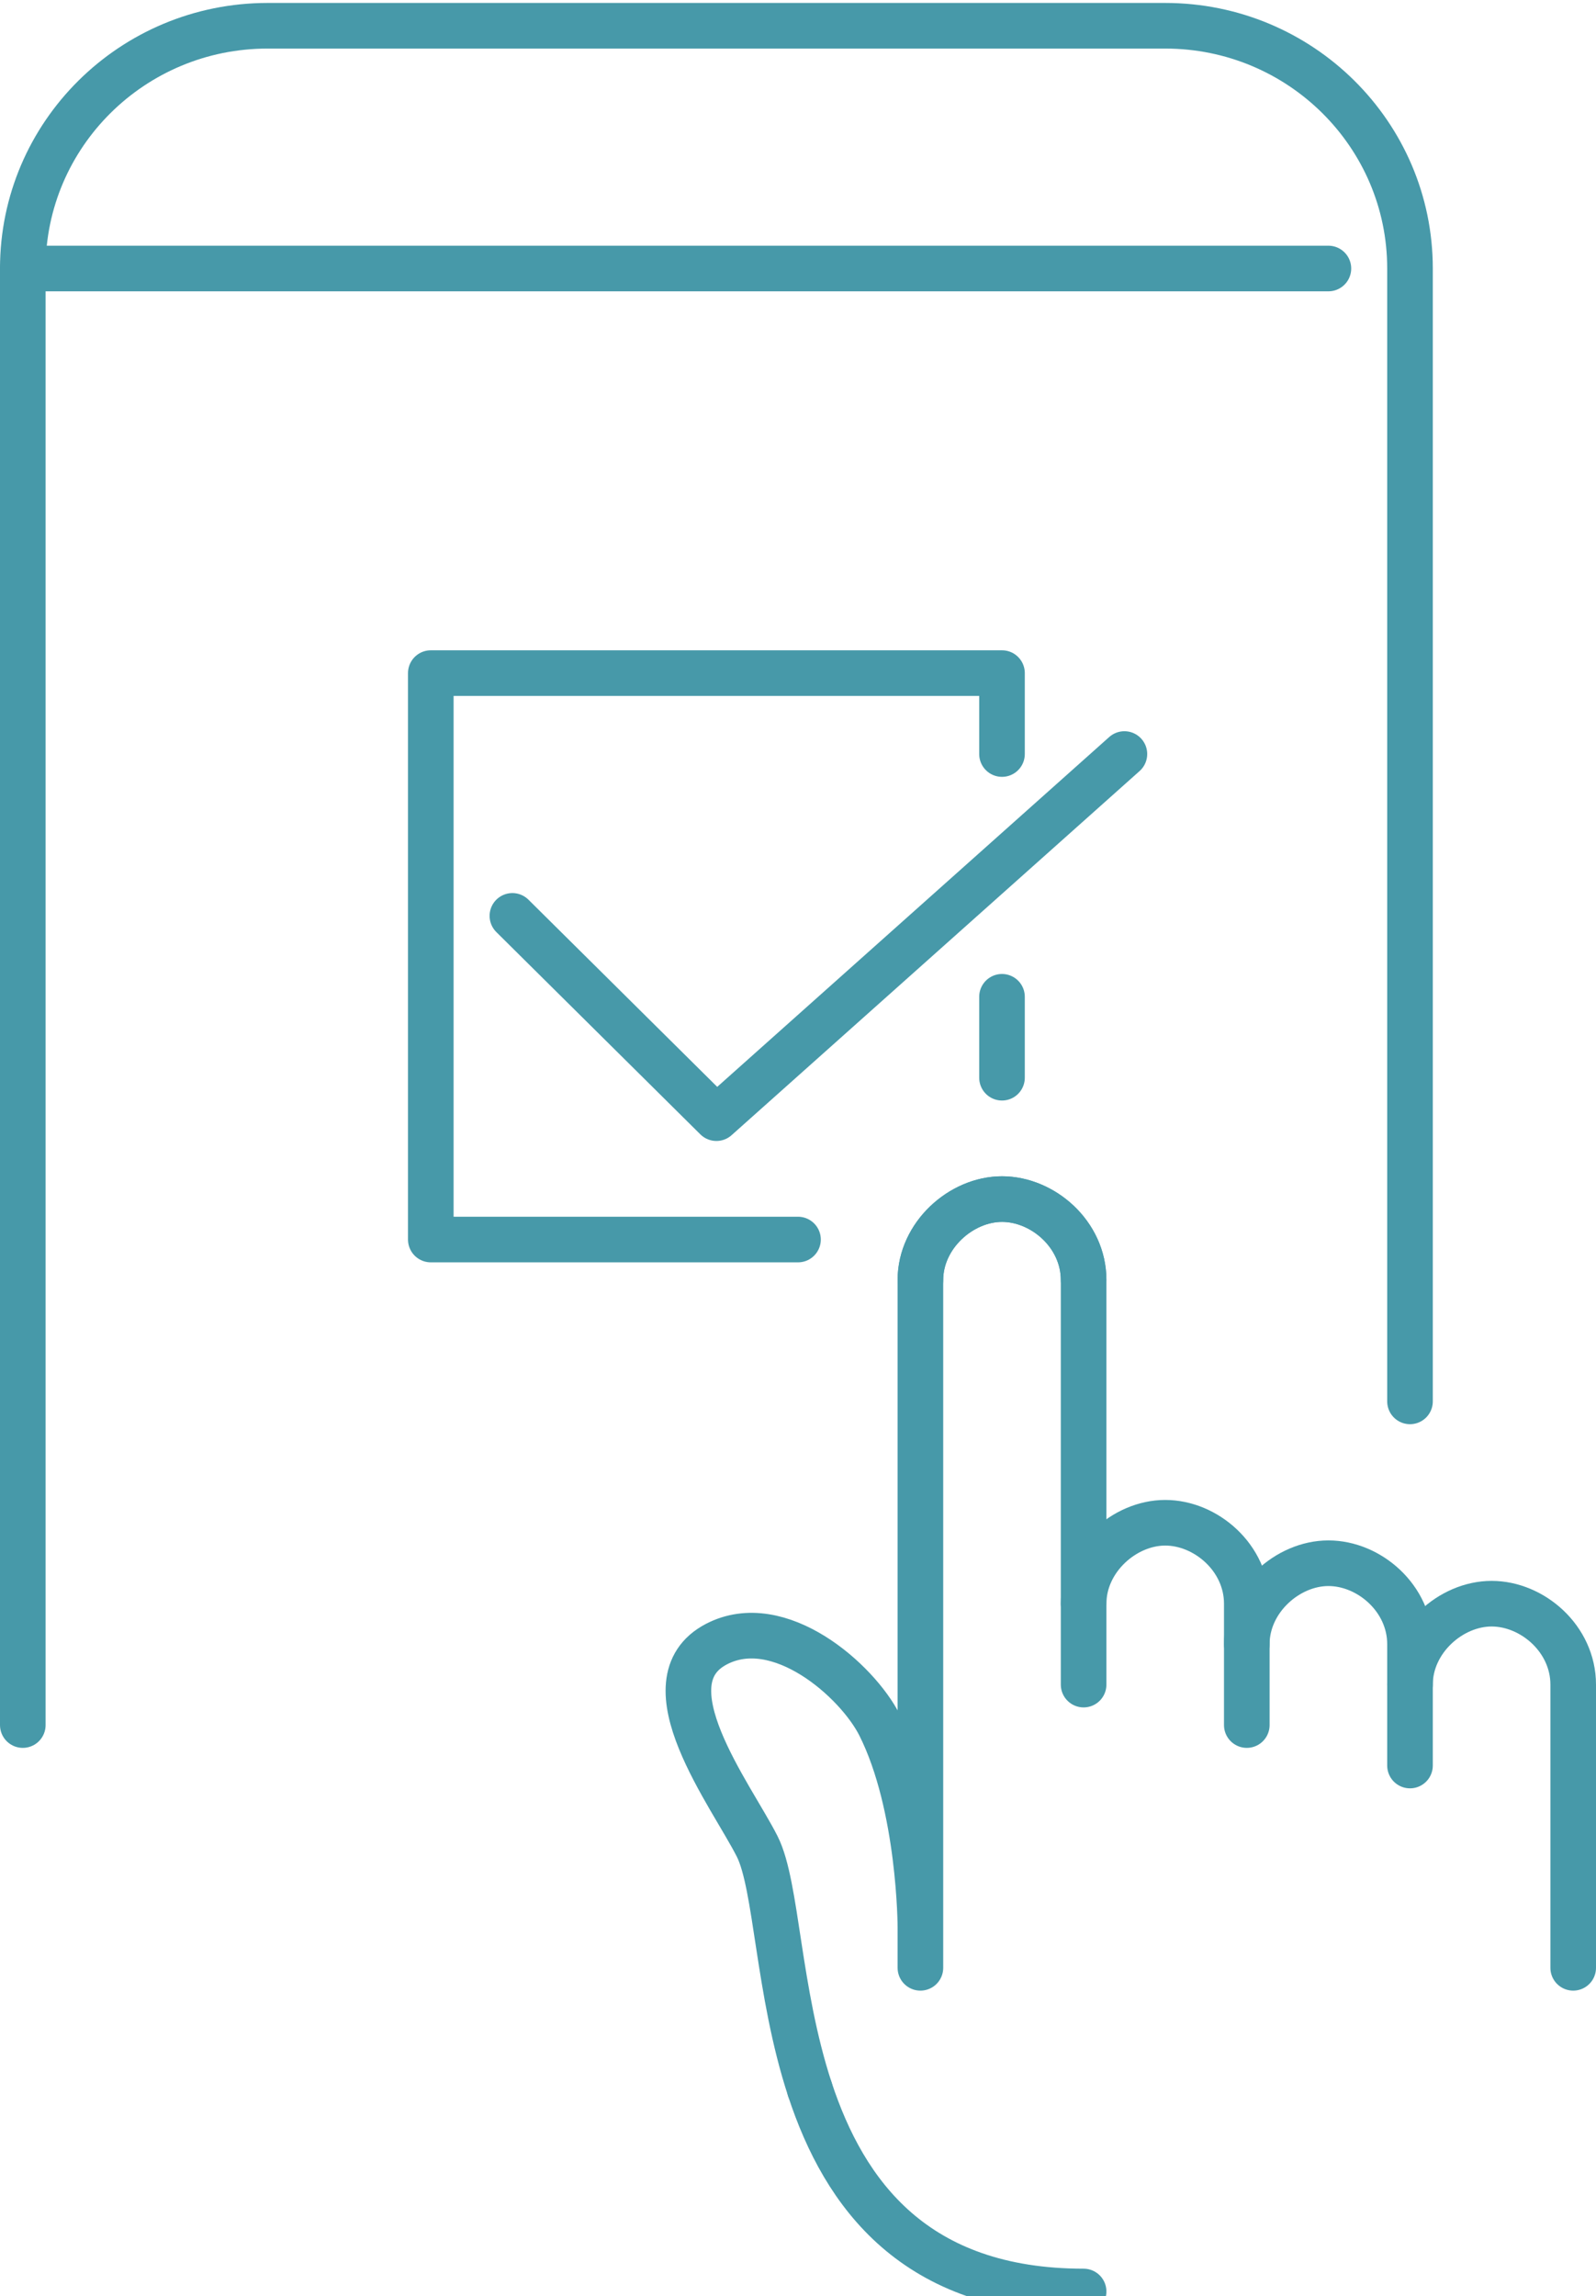 <svg width="105" height="151" viewBox="0 0 105 151" fill="none" xmlns="http://www.w3.org/2000/svg">
<g id="Frame 1000003407">
<g id="Group">
<path id="Vector" d="M1.5 113.444V17.658C1.5 8.841 8.71 1.694 17.605 1.694H76.658C85.553 1.694 92.763 8.841 92.763 17.658V92.158" stroke="#4799A9" stroke-width="3" stroke-linecap="round" stroke-linejoin="round"/>
<path id="Vector_2" d="M1.5 17.658H87.395" stroke="#4799A9" stroke-width="3" stroke-linecap="round" stroke-linejoin="round"/>
<g id="Group_2">
<path id="Vector_3" d="M71.29 84.176C71.29 81.164 68.605 78.855 65.921 78.855C63.237 78.855 60.553 81.239 60.553 84.176" stroke="#4799A9" stroke-width="3" stroke-linecap="round" stroke-linejoin="round"/>
<g id="Group_3">
<path id="Vector_4" d="M53.279 137.39C55.55 144.303 60.193 150.694 71.29 150.694" stroke="#4799A9" stroke-width="3" stroke-linecap="round" stroke-linejoin="round"/>
<path id="Vector_5" d="M71.29 105.462V84.176C71.29 81.164 68.605 78.855 65.921 78.855C63.237 78.855 60.553 81.239 60.553 84.176V129.408V126.747C60.553 126.747 60.553 118.765 57.869 113.444C56.392 110.522 51.255 105.973 47.132 108.122C42.381 110.602 48.12 118.063 49.816 121.426C51.115 123.996 51.158 130.925 53.279 137.39" stroke="#4799A9" stroke-width="3" stroke-linecap="round" stroke-linejoin="round"/>
<path id="Vector_6" d="M71.29 110.783V105.462C71.29 102.524 73.974 100.14 76.658 100.14C79.342 100.14 82.026 102.45 82.026 105.462V113.444" stroke="#4799A9" stroke-width="3" stroke-linecap="round" stroke-linejoin="round"/>
<path id="Vector_7" d="M82.026 108.122C82.026 105.185 84.711 102.801 87.395 102.801C90.079 102.801 92.763 105.111 92.763 108.122V116.105" stroke="#4799A9" stroke-width="3" stroke-linecap="round" stroke-linejoin="round"/>
<path id="Vector_8" d="M92.763 110.783C92.763 107.846 95.447 105.462 98.132 105.462C100.816 105.462 103.5 107.771 103.5 110.783V129.408" stroke="#4799A9" stroke-width="3" stroke-linecap="round" stroke-linejoin="round"/>
</g>
</g>
<path id="Vector_9" d="M52.5 81.515H28.342V44.265H65.921V49.587" stroke="#4799A9" stroke-width="3" stroke-linecap="round" stroke-linejoin="round"/>
<path id="Vector_10" d="M65.921 65.551V70.873" stroke="#4799A9" stroke-width="3" stroke-linecap="round" stroke-linejoin="round"/>
<path id="Vector_11" d="M33.71 60.23L47.132 73.533L73.974 49.587" stroke="#4799A9" stroke-width="3" stroke-linecap="round" stroke-linejoin="round"/>
</g>
</g>
</svg>
